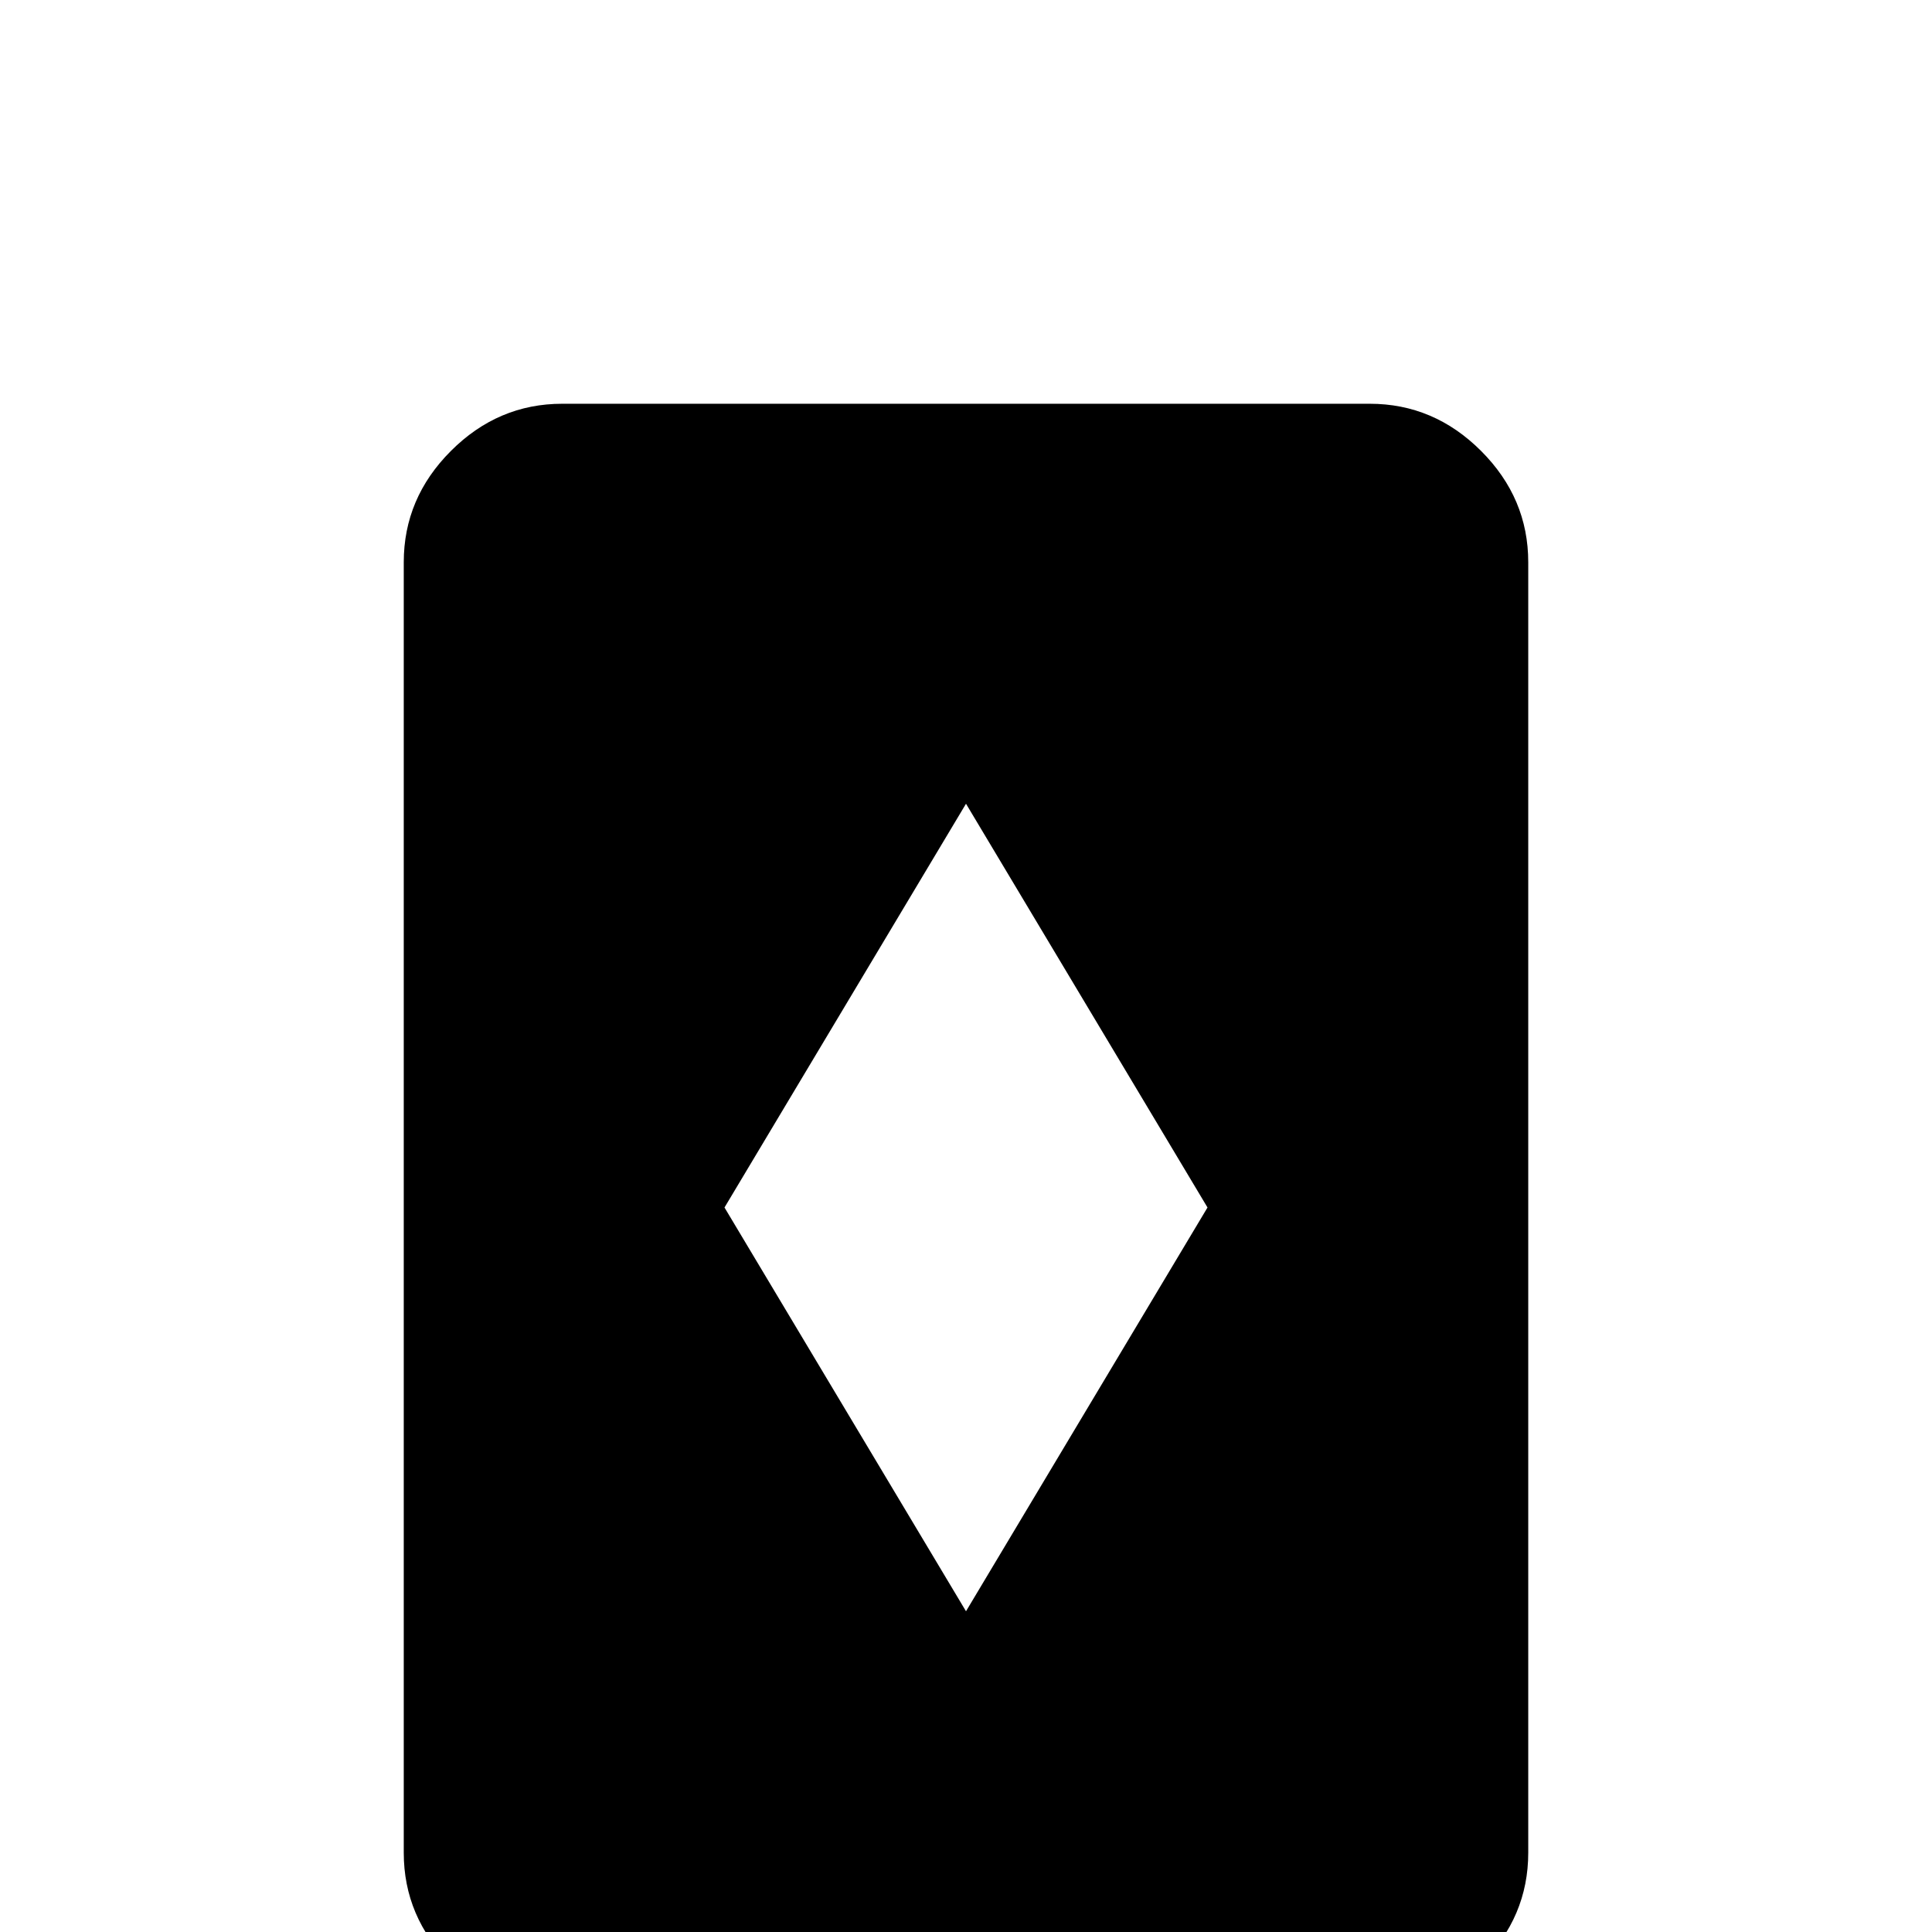 <svg xmlns="http://www.w3.org/2000/svg" viewBox="0 -512 512 512">
	<path fill="#000000" d="M363 -405H149Q132 -405 119.5 -392.5Q107 -380 107 -363V-21Q107 -4 119.5 8.5Q132 21 149 21H363Q380 21 392.5 8.5Q405 -4 405 -21V-363Q405 -380 392.5 -392.5Q380 -405 363 -405ZM256 -85L192 -192L256 -299L320 -192Z"/>
</svg>